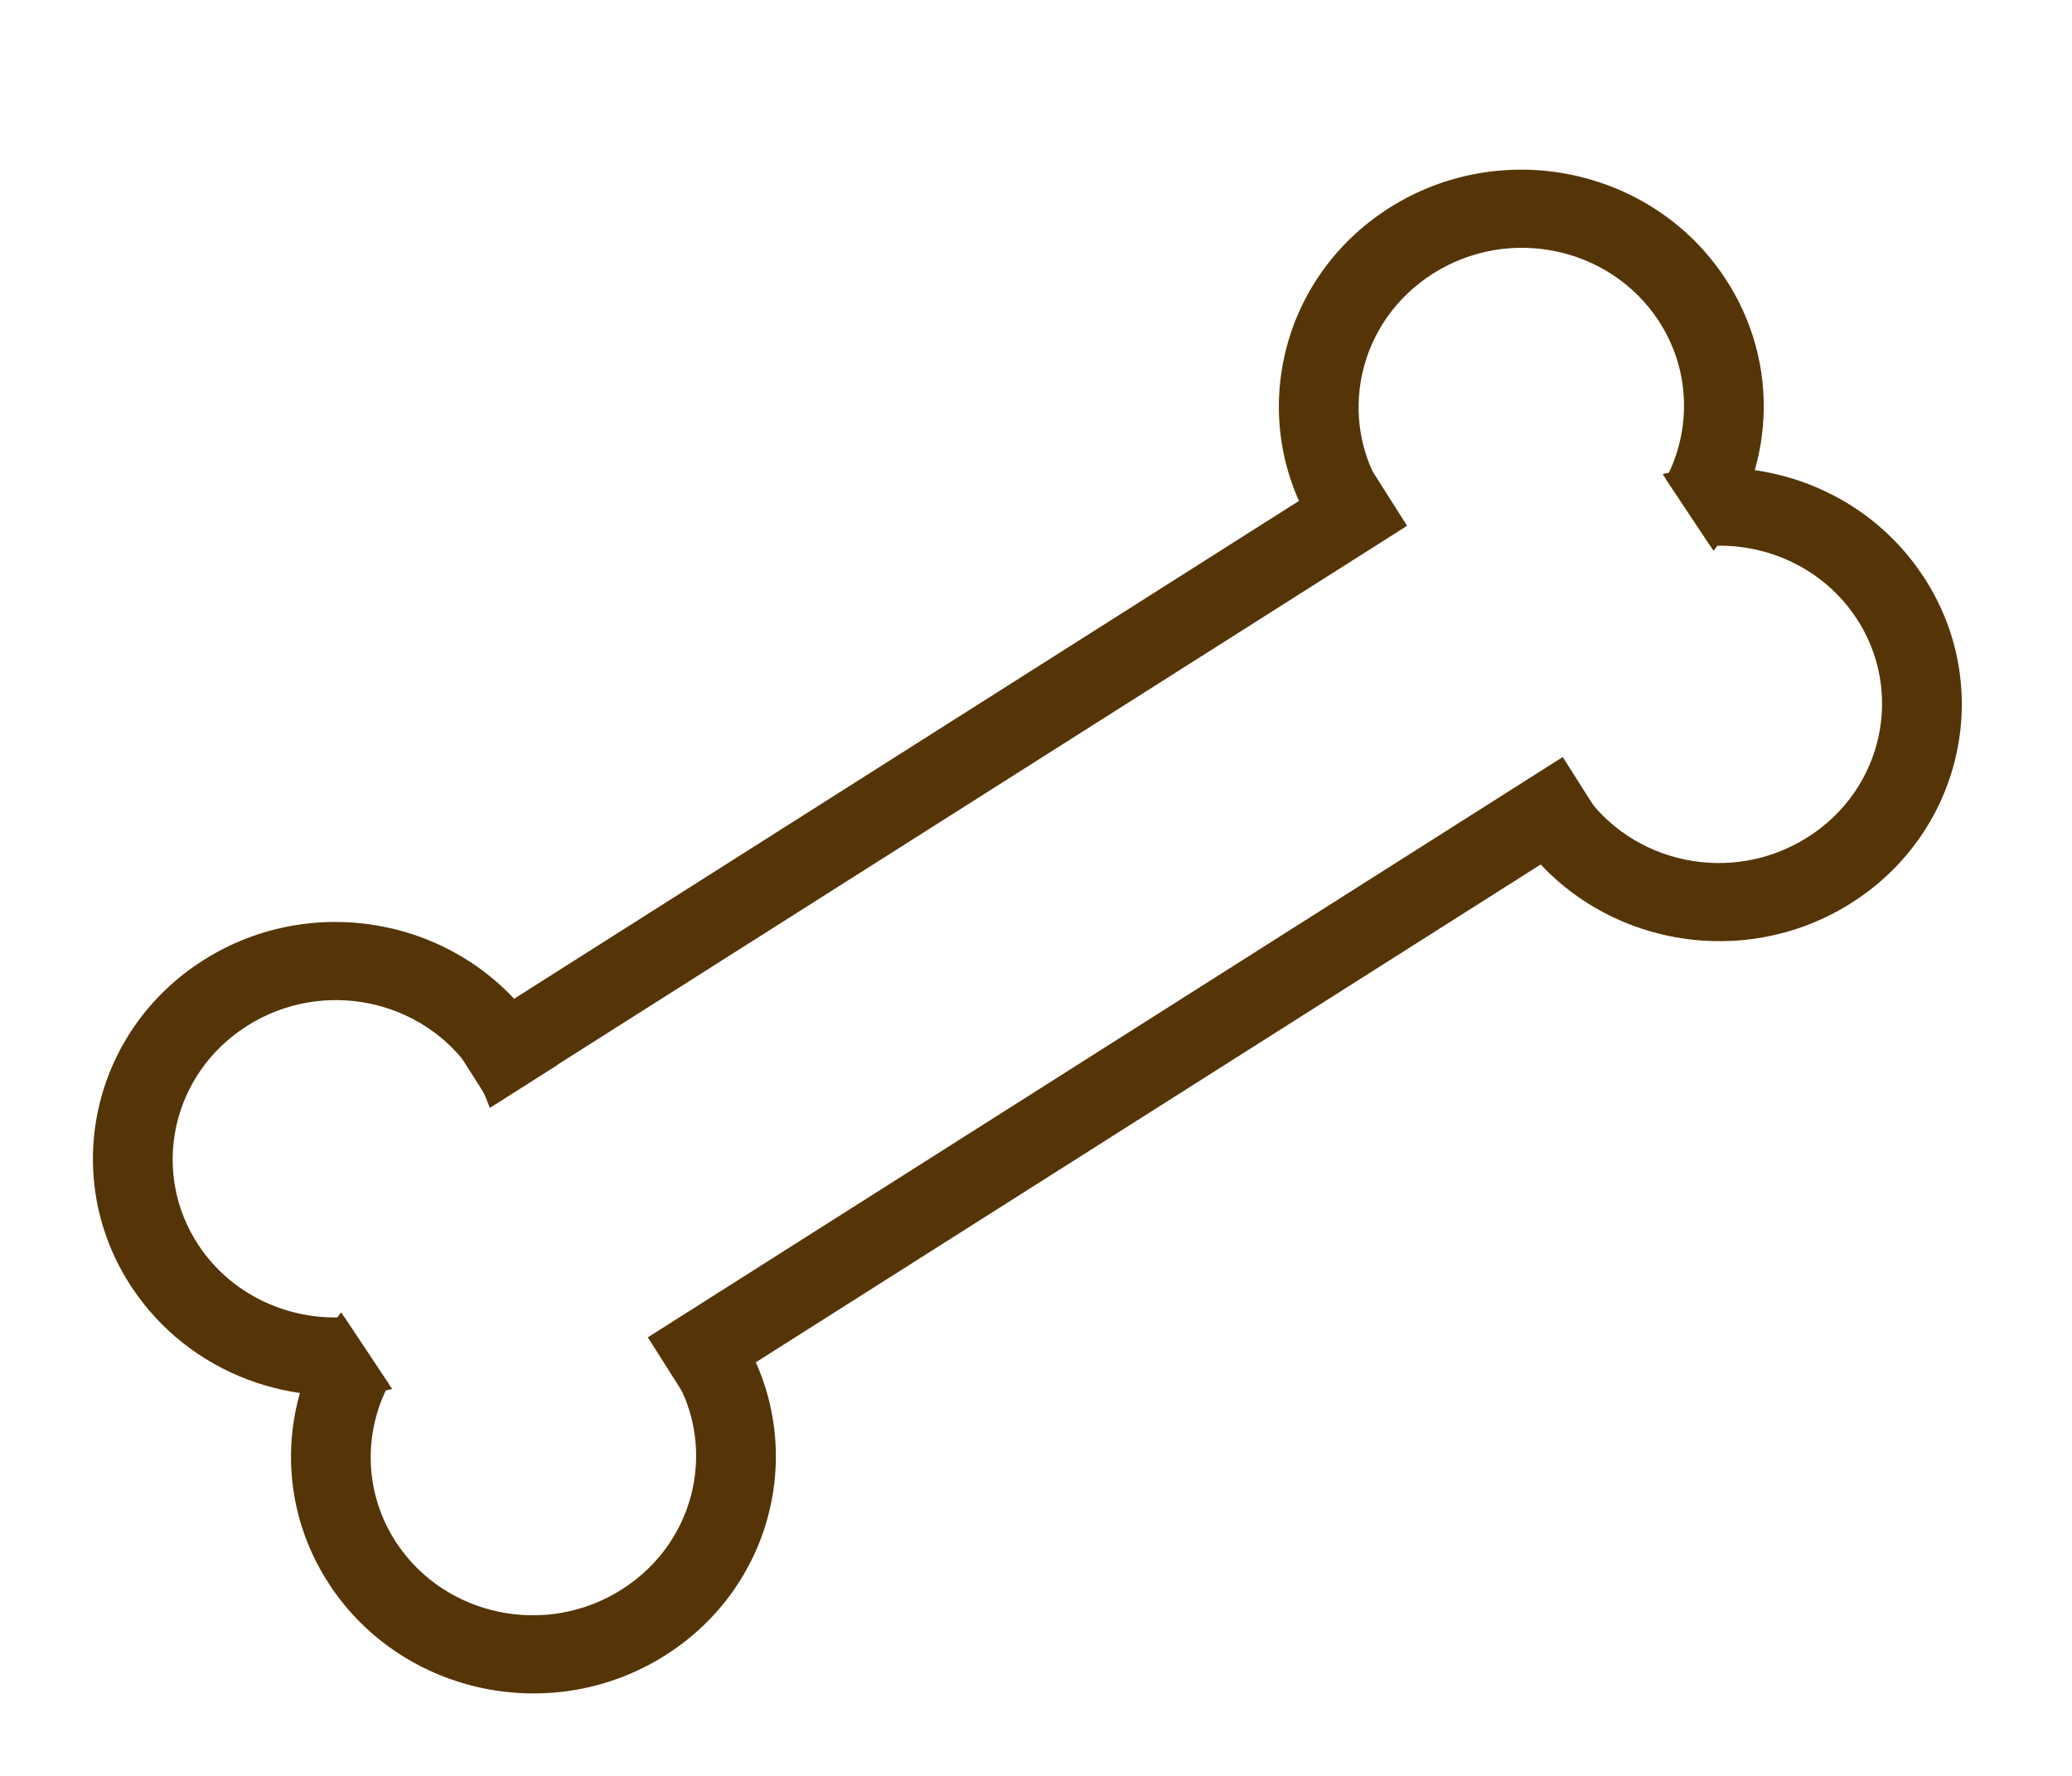 <svg width="105" height="90" viewBox="0 0 105 90" fill="none" xmlns="http://www.w3.org/2000/svg">
<g filter="url(#filter0_d_590_546)">
<path d="M23.871 50.368C27.069 48.34 56.112 29.916 70.234 20.958" stroke="#553507" stroke-width="4"/>
<path d="M33.9 65.464C37.098 63.436 66.141 45.012 80.264 36.054" stroke="#553507" stroke-width="4"/>
<path fill-rule="evenodd" clip-rule="evenodd" d="M84.415 20.273C85.735 17.78 85.674 14.696 84.019 12.207C81.566 8.518 76.472 7.421 72.617 9.867C68.762 12.312 67.716 17.303 70.167 20.991L66.79 23.134C63.096 17.576 64.713 10.145 70.403 6.536C76.093 2.926 83.701 4.506 87.396 10.064C90.31 14.447 89.921 19.995 86.836 23.915L84.415 20.273Z" fill="#553507"/>
<path fill-rule="evenodd" clip-rule="evenodd" d="M17.449 62.754C14.581 62.916 11.724 61.607 10.07 59.119C7.618 55.43 8.664 50.438 12.519 47.993C16.374 45.547 21.468 46.644 23.921 50.333C24.305 50.91 24.603 51.52 24.818 52.147L28.27 49.957C28.002 49.352 27.678 48.761 27.298 48.19C23.603 42.632 15.995 41.052 10.305 44.662C4.614 48.271 2.997 55.703 6.692 61.262C9.605 65.643 14.95 67.552 19.87 66.396L17.449 62.754Z" fill="#553507"/>
<path fill-rule="evenodd" clip-rule="evenodd" d="M86.677 23.669C89.544 23.506 92.401 24.815 94.055 27.303C96.507 30.992 95.461 35.984 91.606 38.429C87.751 40.875 82.657 39.778 80.204 36.089C80.077 35.898 79.959 35.702 79.85 35.504L76.464 37.651C76.579 37.847 76.7 38.041 76.827 38.232C80.522 43.79 88.13 45.37 93.82 41.761C99.511 38.151 101.128 30.719 97.433 25.161C94.52 20.779 89.175 18.87 84.256 20.026L86.677 23.669Z" fill="#553507"/>
<path fill-rule="evenodd" clip-rule="evenodd" d="M19.708 66.15C18.39 68.643 18.452 71.725 20.106 74.213C22.559 77.902 27.653 78.999 31.508 76.553C35.363 74.108 36.409 69.116 33.957 65.427C33.829 65.235 33.693 65.049 33.551 64.871L36.938 62.723C37.074 62.905 37.207 63.093 37.335 63.285C41.03 68.843 39.413 76.275 33.722 79.885C28.032 83.494 20.424 81.914 16.729 76.356C13.816 71.974 14.204 66.428 17.287 62.508L19.708 66.15Z" fill="#553507"/>
</g>
<defs>
<filter id="filter0_d_590_546" x="0.709" y="4.598" width="102.707" height="85.224" filterUnits="userSpaceOnUse" color-interpolation-filters="sRGB">
<feFlood flood-opacity="0" result="BackgroundImageFix"/>
<feColorMatrix in="SourceAlpha" type="matrix" values="0 0 0 0 0 0 0 0 0 0 0 0 0 0 0 0 0 0 127 0" result="hardAlpha"/>
<feOffset dy="4"/>
<feGaussianBlur stdDeviation="2"/>
<feComposite in2="hardAlpha" operator="out"/>
<feColorMatrix type="matrix" values="0 0 0 0 0 0 0 0 0 0 0 0 0 0 0 0 0 0 0.25 0"/>
<feBlend mode="normal" in2="BackgroundImageFix" result="effect1_dropShadow_590_546"/>
<feBlend mode="normal" in="SourceGraphic" in2="effect1_dropShadow_590_546" result="shape"/>
</filter>
</defs>
</svg>

